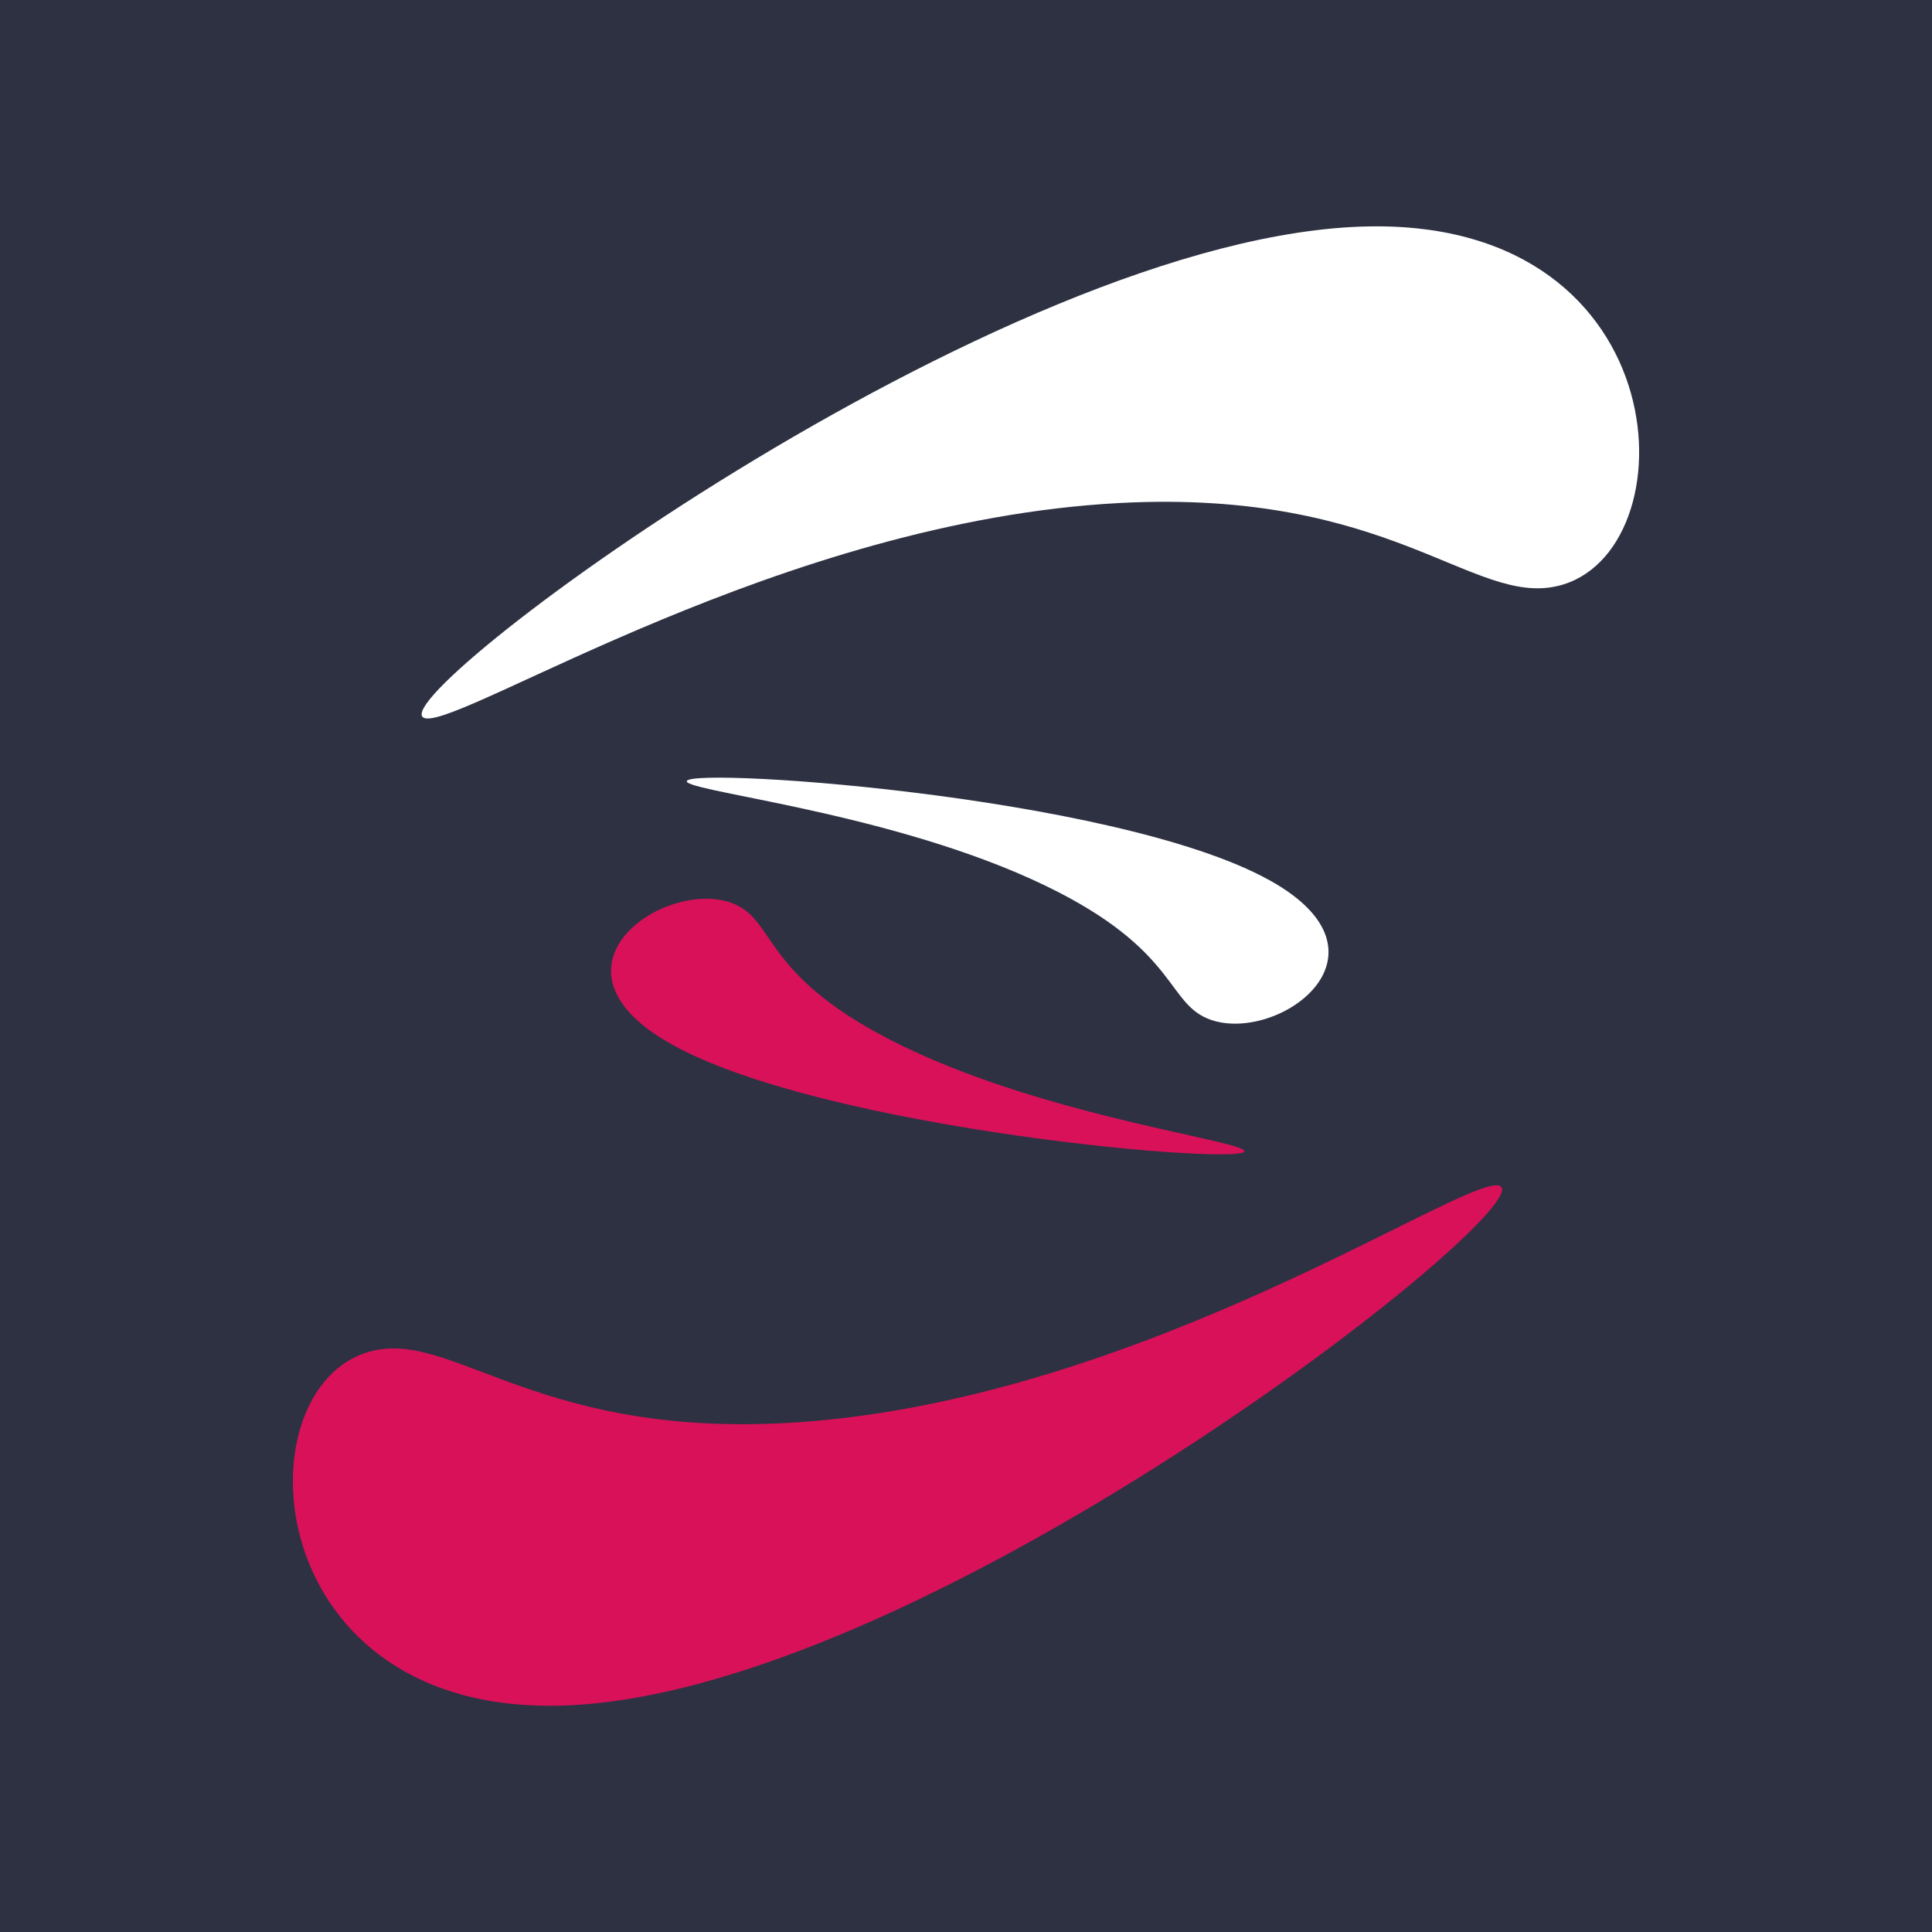 <svg xmlns="http://www.w3.org/2000/svg" viewBox="0 0 512 512"><g id="Layer_3" data-name="Layer 3"><rect width="512" height="512" style="fill:#2d3142"/></g><g id="Layer_1" data-name="Layer 1"><path d="M98.23,358.11c-35.12,9.26-30.18,97.61,52.6,93.82,97.73-4.48,262-135.47,246.18-137.78-10.55-1.55-92.9,55.08-182,62.5C143.21,382.62,120.6,352.21,98.23,358.11Z" style="fill:#d81159"/><path d="M412.73,155.31C448.11,147.1,445.8,58.64,362.94,60,265.12,61.53,97,187.58,112.77,190.36c10.5,1.86,94.5-52.3,183.81-57.05C368.5,129.48,390.19,160.54,412.73,155.31Z" style="fill:#fff"/><path d="M320.79,270.23c17.92,6.35,50.86-17.34,15.77-36.89-41.41-23.09-159.88-30.51-154.37-26,3.67,3,59.48,9,98.57,29.23C312.24,252.85,309.39,266.18,320.79,270.23Z" style="fill:#fff"/><path d="M194.06,239.35c-17.6-6.68-51.66,16.38-17.52,36.58,40.31,23.85,158.37,33.48,153.07,28.86-3.52-3.08-59-10.13-97.14-31.06C201.78,256.88,205.27,243.61,194.06,239.35Z" style="fill:#d81159"/></g></svg>